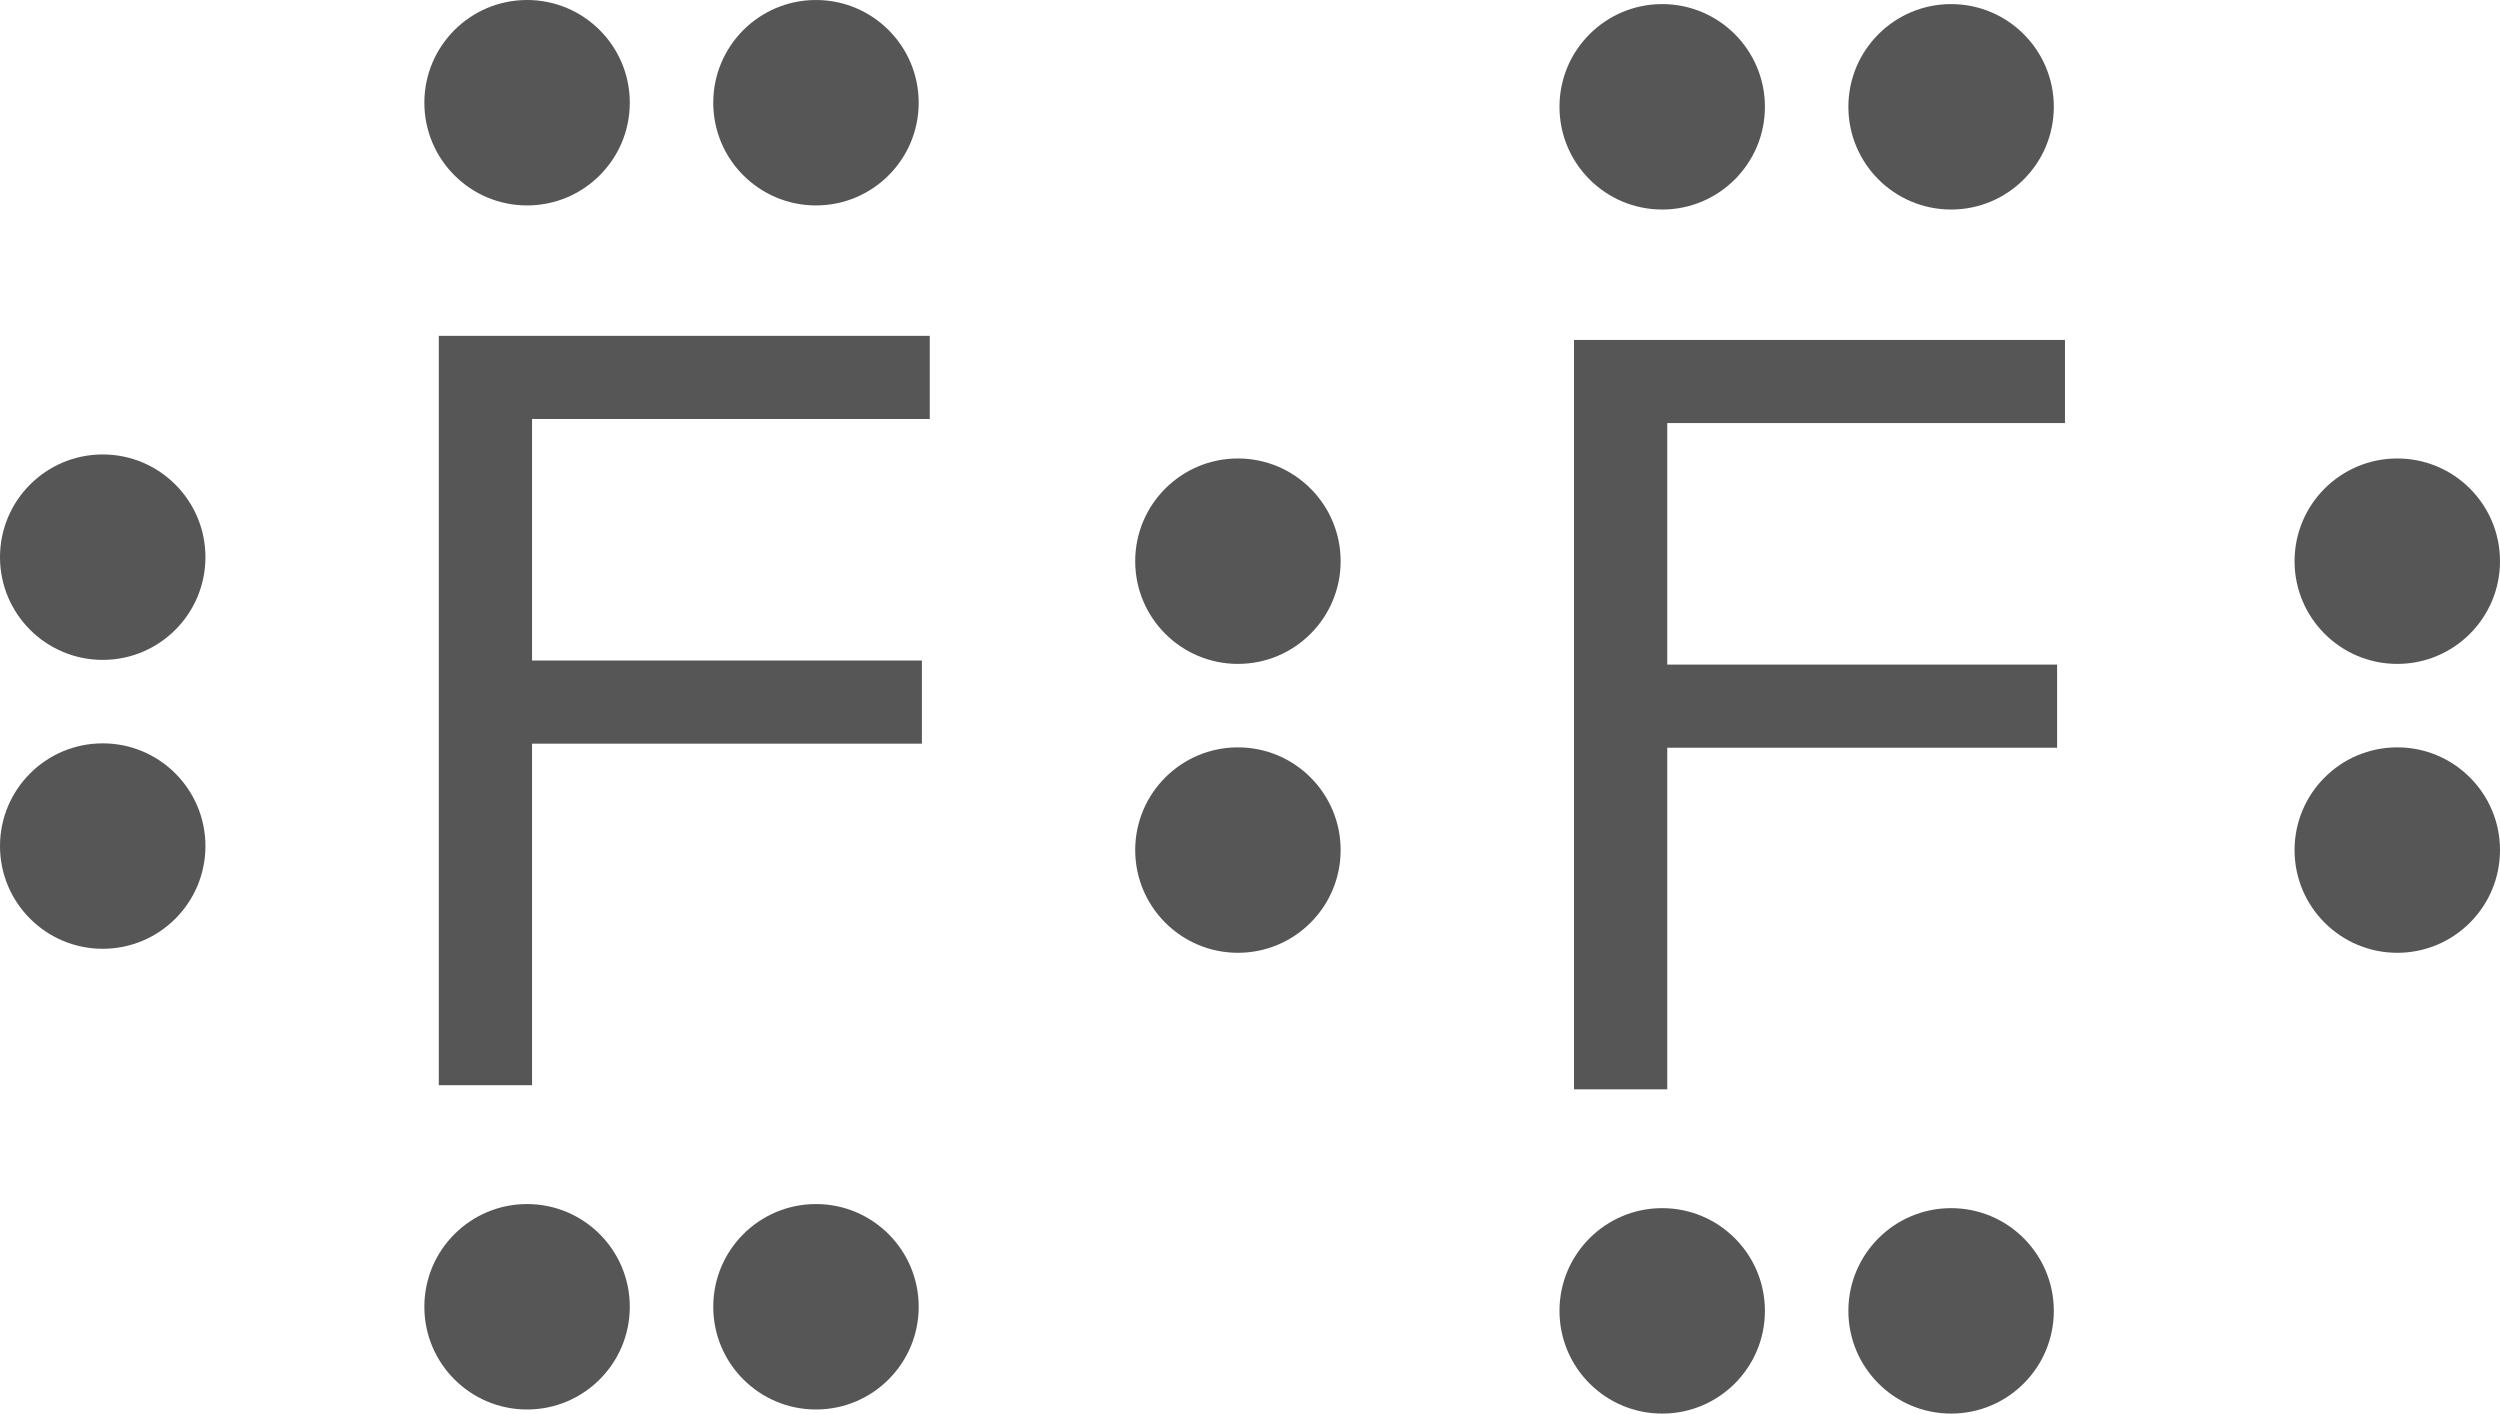 <svg id="Layer_1" data-name="Layer 1" xmlns="http://www.w3.org/2000/svg" width="311.53" height="176.15" viewBox="0 0 311.53 176.15"><defs><style>.cls-1{fill:#565656;}</style></defs><title>Fluorine</title><path class="cls-1" d="M368.52,270.88H429.7v10.36H380.14v30.1h48.58V321.7H380.14v42.56H368.52V270.88Z" transform="translate(-172.38 -228.52)"/><circle class="cls-1" cx="154.26" cy="105.93" r="12.8"/><circle class="cls-1" cx="154.26" cy="69.93" r="12.8"/><circle class="cls-1" cx="207.13" cy="13.31" r="12.8"/><circle class="cls-1" cx="243.13" cy="13.31" r="12.8"/><circle class="cls-1" cx="207.13" cy="163.35" r="12.8"/><circle class="cls-1" cx="243.13" cy="163.35" r="12.8"/><circle class="cls-1" cx="298.73" cy="105.93" r="12.8"/><circle class="cls-1" cx="298.73" cy="69.93" r="12.8"/><path class="cls-1" d="M227.06,270.37h61.18v10.36H238.68v30.1h48.58v10.36H238.68v42.56H227.06V270.37Z" transform="translate(-172.38 -228.52)"/><circle class="cls-1" cx="12.8" cy="105.43" r="12.8"/><circle class="cls-1" cx="12.8" cy="69.43" r="12.8"/><circle class="cls-1" cx="65.68" cy="12.8" r="12.8"/><circle class="cls-1" cx="101.68" cy="12.8" r="12.8"/><circle class="cls-1" cx="65.68" cy="162.84" r="12.8"/><circle class="cls-1" cx="101.68" cy="162.84" r="12.8"/></svg>